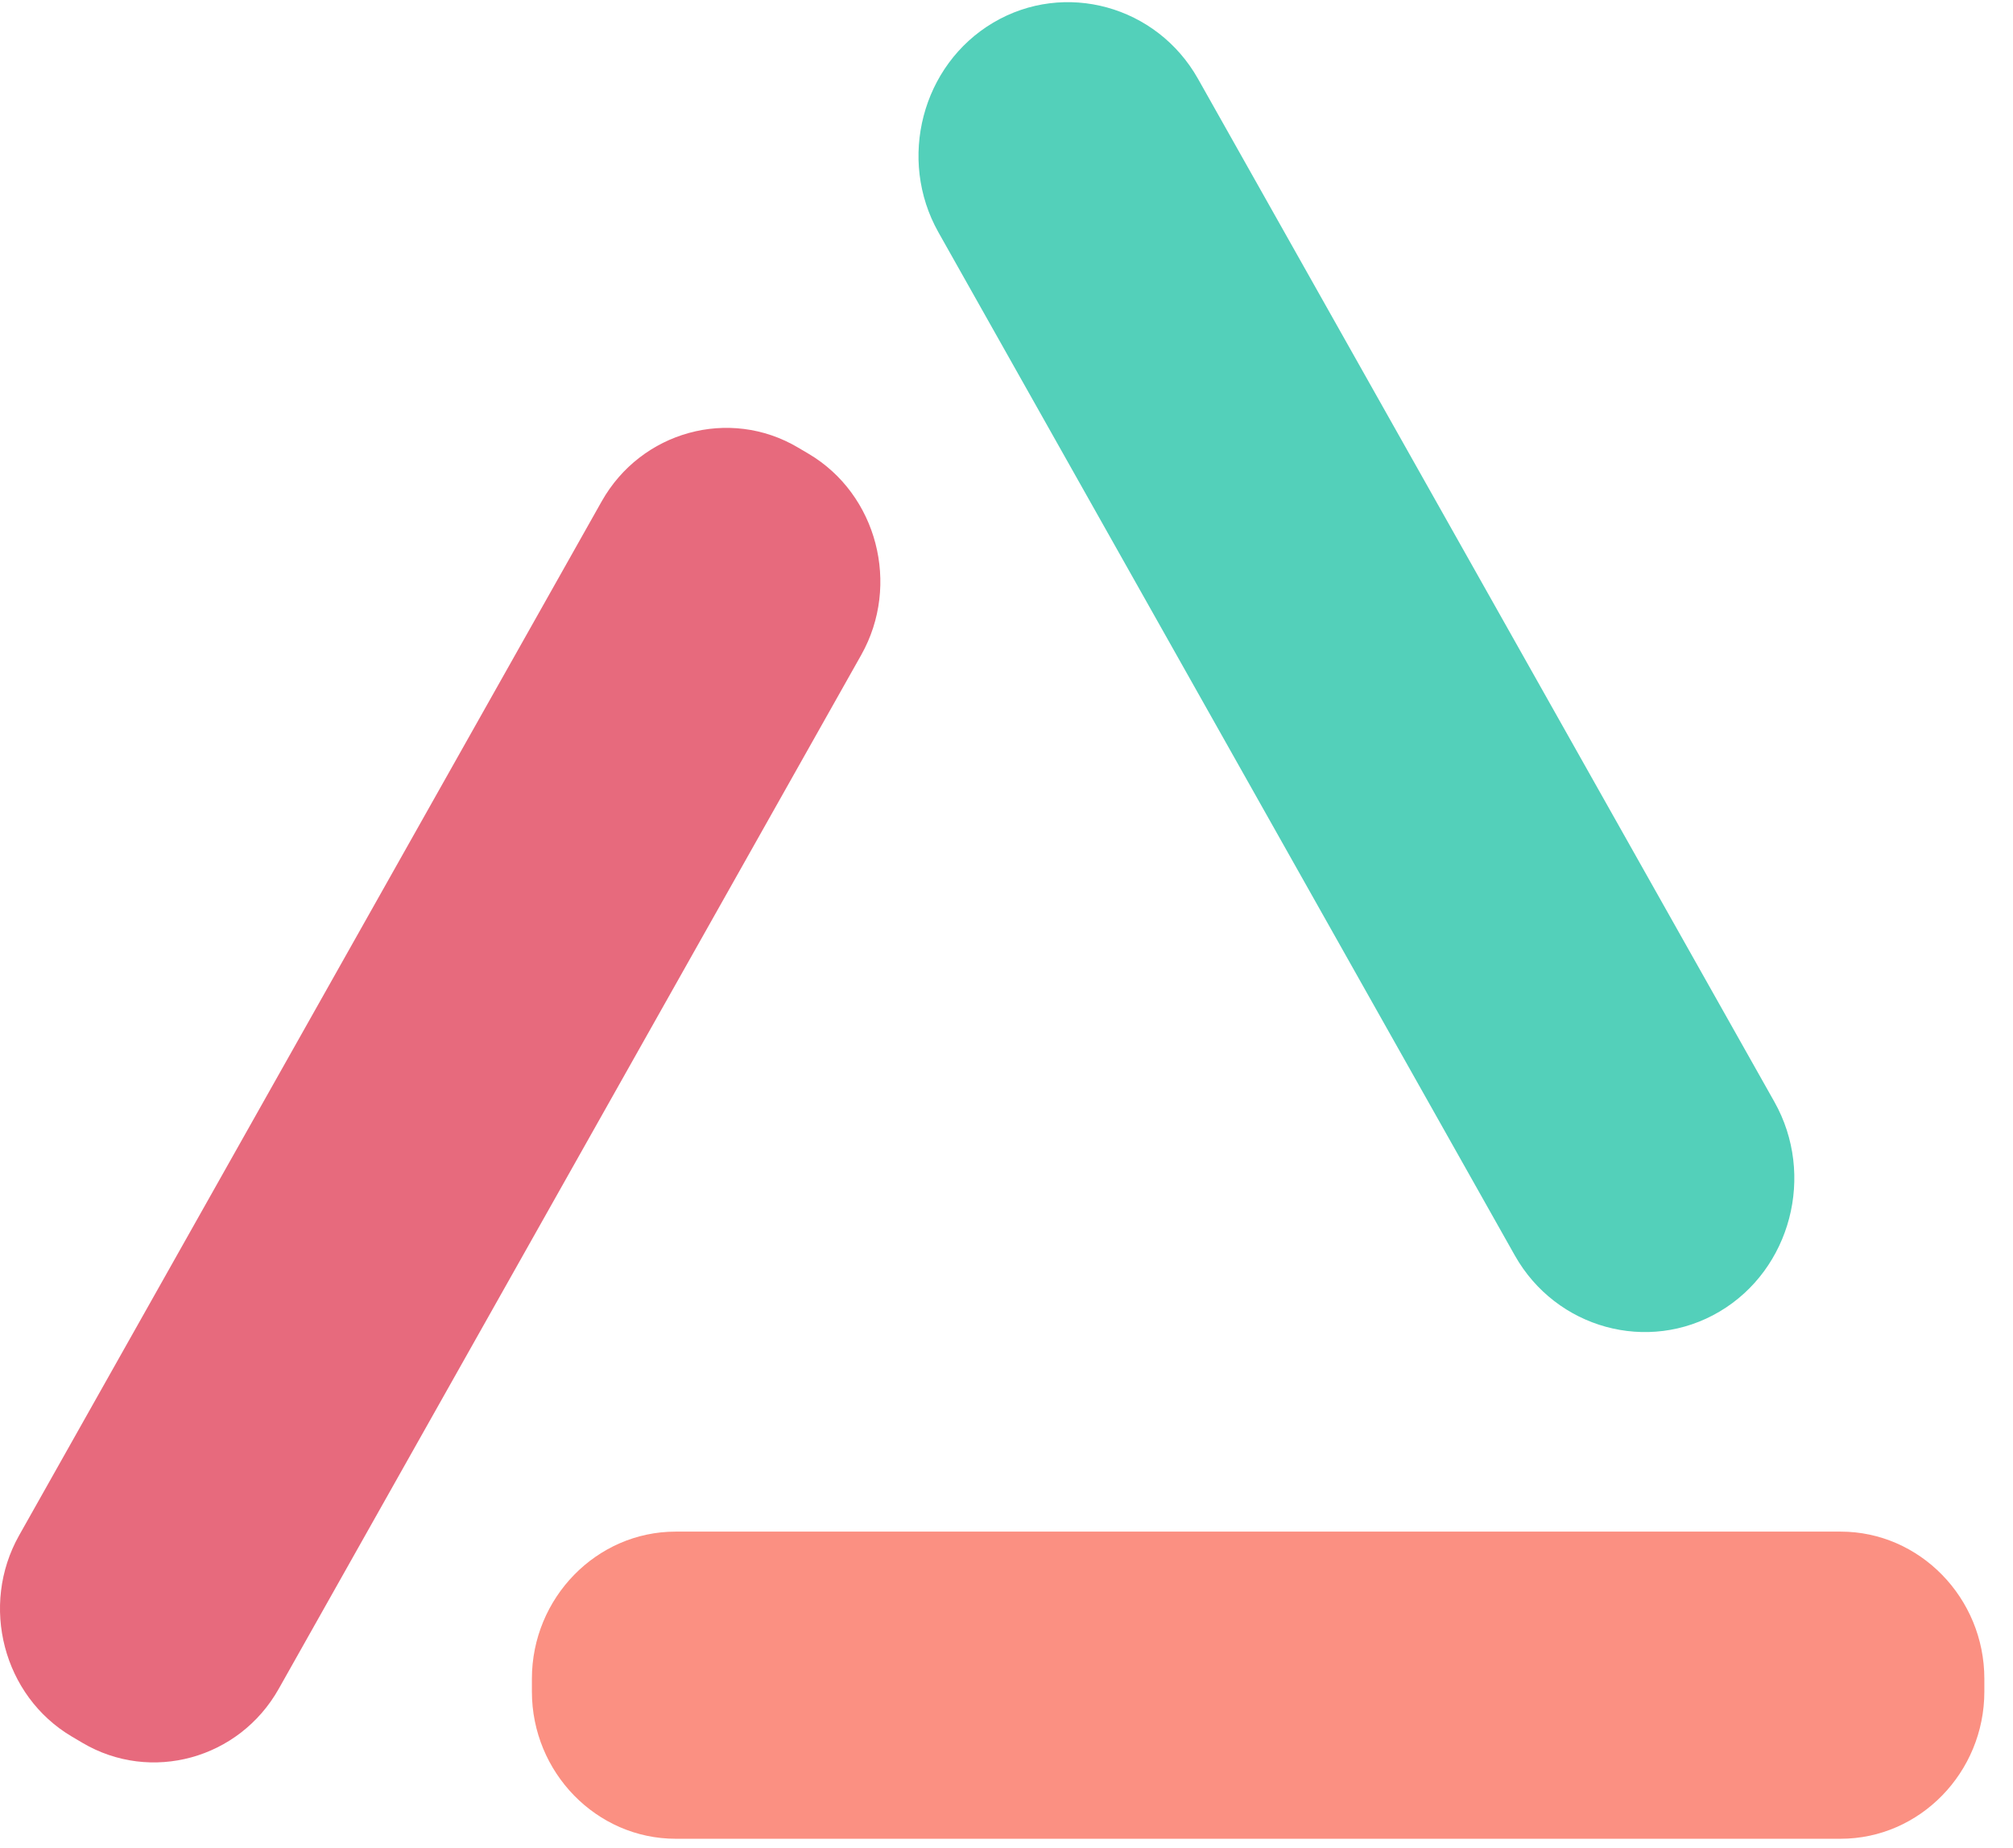 <?xml version="1.0" encoding="UTF-8"?>
<svg width="61px" height="56px" viewBox="0 0 61 56" version="1.1" xmlns="http://www.w3.org/2000/svg" xmlns:xlink="http://www.w3.org/1999/xlink">
    <!-- Generator: sketchtool 59.1 (101010) - https://sketch.com -->
    <title>606A515D-44ED-40EA-A98C-3DBD09087CAD@1,5x</title>
    <desc>Created with sketchtool.</desc>
    <g id="Web" stroke="none" stroke-width="1" fill="none" fill-rule="evenodd">
        <g id="Onboarding-Flow-6_3" transform="translate(-221, -485)">
            <g id="Group-2">
                <g id="Logo-Squad" transform="translate(221, 482)">
                    <g id="Group-9-Copy" transform="translate(0, 3.065)">
                        <path d="M26.098,19.781 L8.445,51.112 C7.248,53.237 4.571,53.972 2.498,52.746 L2.173,52.554 C0.1,51.327 -0.618,48.585 0.58,46.459 L18.233,15.127 C19.43,13.003 22.106,12.267 24.18,13.495 L24.504,13.686 C26.578,14.913 27.295,17.656 26.098,19.781" id="Fill-1" fill="#E76A7D"></path>
                        <path d="M28.438,6.976 L45.903,37.976 C47.152,40.193 49.944,40.959 52.107,39.679 C54.269,38.4 55.018,35.539 53.769,33.322 L36.303,2.323 C35.054,0.107 32.263,-0.659 30.1,0.62 C27.937,1.899 27.189,4.76 28.438,6.976" id="Fill-4" fill="#53D0BA"></path>
                        <path d="M20.473,55.653 L55.778,55.653 C58.173,55.653 60.132,53.645 60.132,51.192 L60.132,50.807 C60.132,48.354 58.173,46.346 55.778,46.346 L20.473,46.346 C18.078,46.346 16.118,48.354 16.118,50.807 L16.118,51.192 C16.118,53.645 18.078,55.653 20.473,55.653" id="Fill-6" fill="#FB9082"></path>
                    </g>
                </g>
            </g>
        </g>
    </g>
</svg>